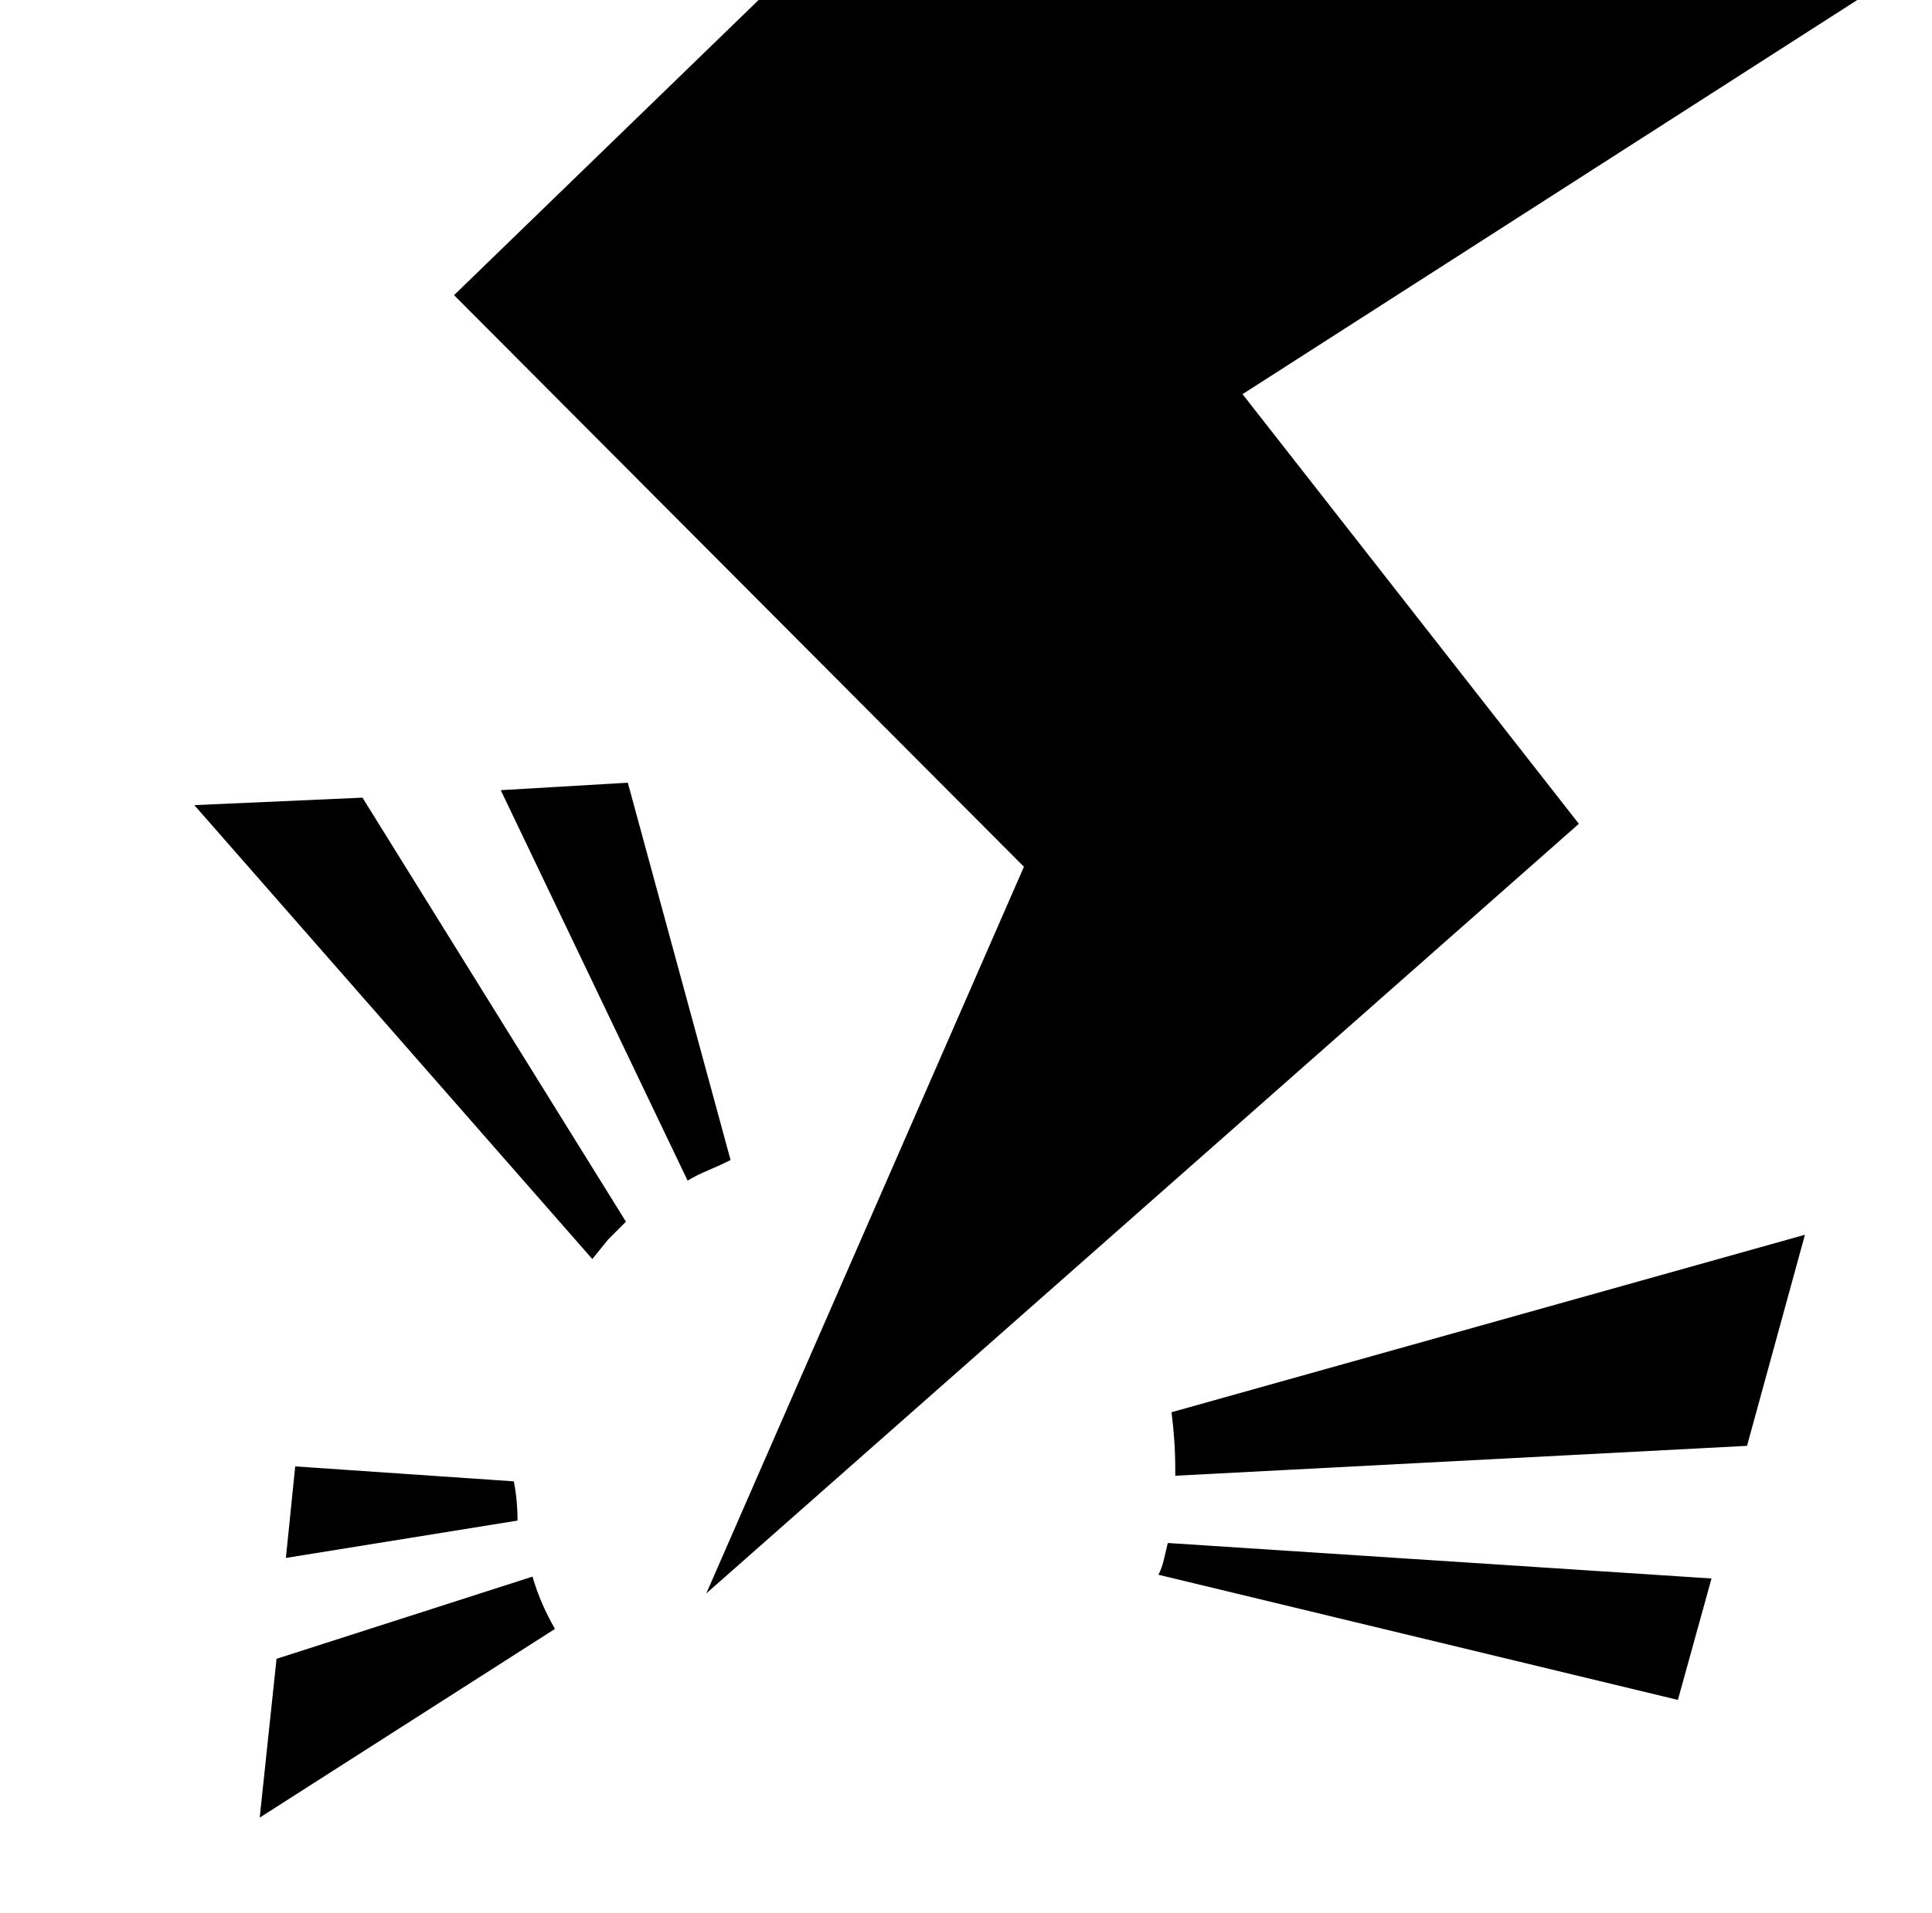 <?xml version="1.0" standalone="no"?>
<!DOCTYPE svg PUBLIC "-//W3C//DTD SVG 1.1//EN" "http://www.w3.org/Graphics/SVG/1.1/DTD/svg11.dtd" >
<svg xmlns="http://www.w3.org/2000/svg" xmlns:xlink="http://www.w3.org/1999/xlink" version="1.1" viewBox="-10 0 1034 1024">
   <path fill="currentColor"
d="M396 0h588l-329 211l180 230l-467 412l170 -389l-305 -306l163 -158v0zM617 756l339 -95l-31 113l-306 16v-1.5v-1.5q0 -8 -0.5 -15.5t-1.5 -15.5v0zM307 674l-213 -243l90 -4l141 227l-9.5 9.5t-8.5 10.5zM287 872l-158 101l9 -85l137 -44q2 7 5 14t7 14v0zM615 826
l291 19l-18 65l-278 -67q2 -4 3 -8.5t2 -8.5v0zM358 632l-100 -209l68 -4l55 202q-6 3 -12 5.5t-11 5.5v0zM267 814l-124 20l5 -49l117 8q1 5 1.5 10.5t0.5 10.5v0z" />
</svg>
